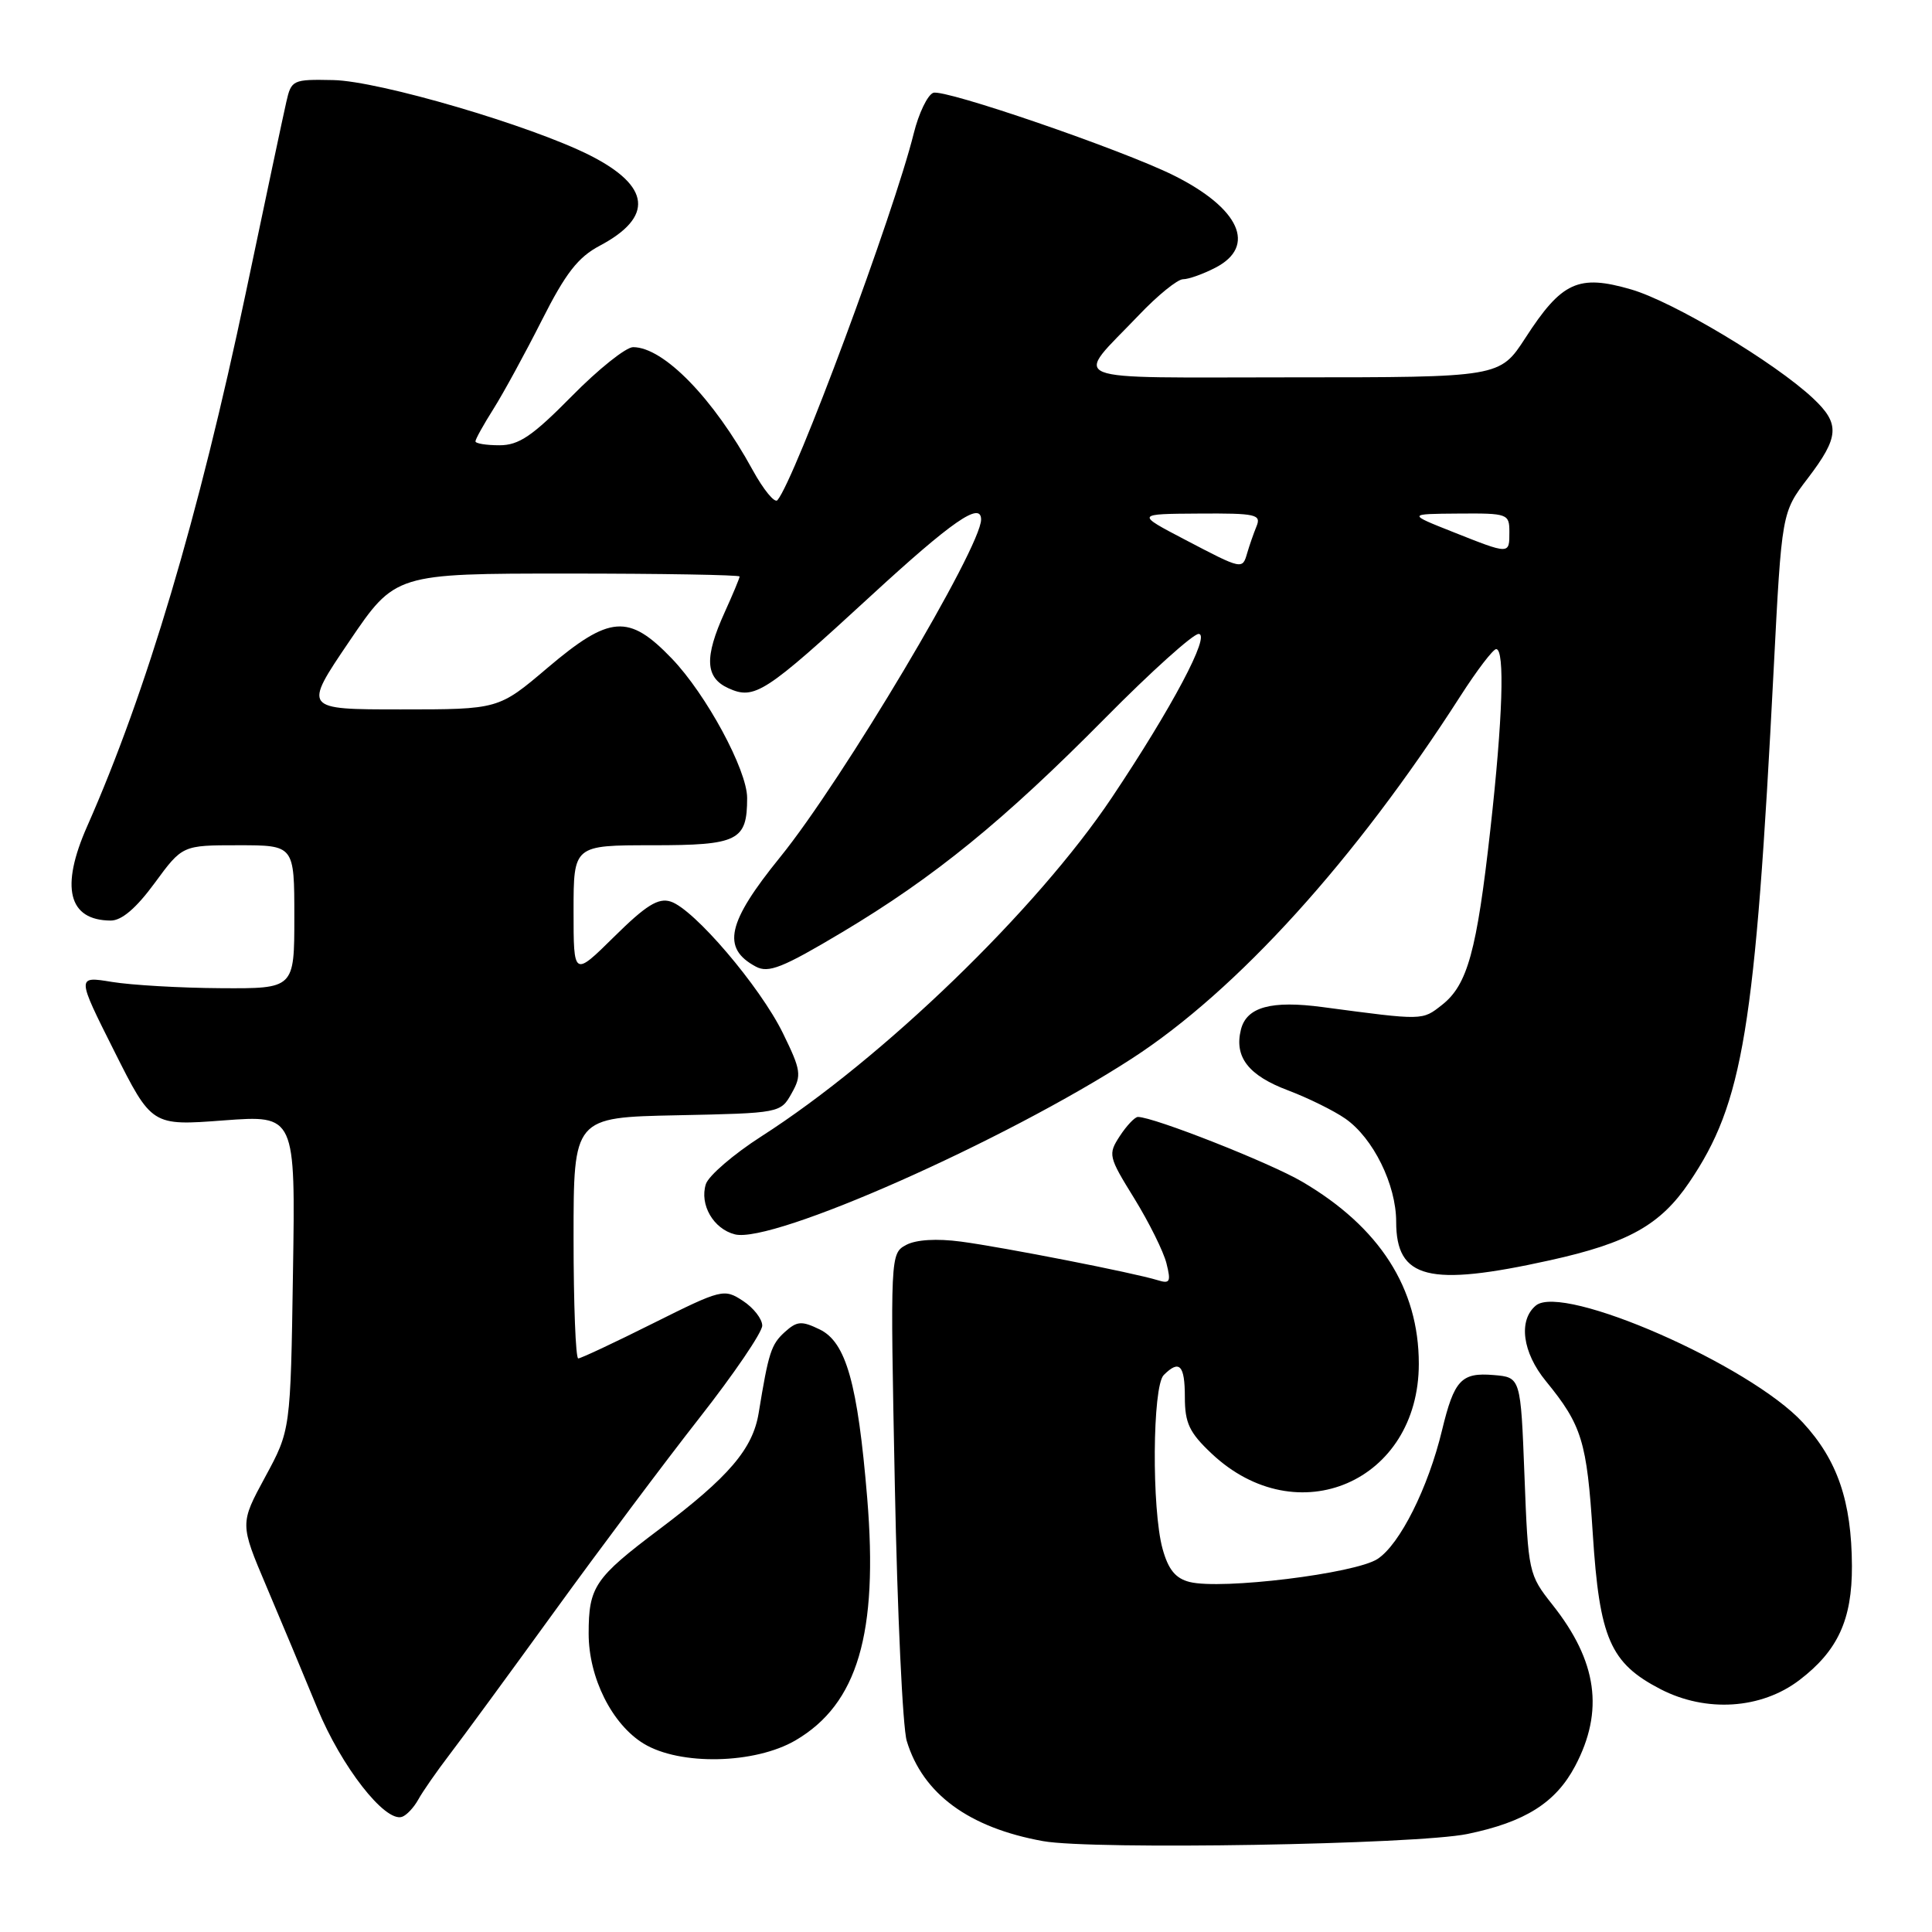 <?xml version="1.0" encoding="UTF-8" standalone="no"?>
<!DOCTYPE svg PUBLIC "-//W3C//DTD SVG 1.1//EN" "http://www.w3.org/Graphics/SVG/1.1/DTD/svg11.dtd" >
<svg xmlns="http://www.w3.org/2000/svg" xmlns:xlink="http://www.w3.org/1999/xlink" version="1.1" viewBox="0 0 256 256">
 <g >
 <path fill="currentColor"
d=" M 194.45 243.01 C 202.09 241.43 206.14 238.87 208.71 234.02 C 212.57 226.72 211.65 220.13 205.72 212.65 C 202.55 208.64 202.49 208.41 202.00 195.54 C 201.50 182.50 201.50 182.50 197.91 182.20 C 193.63 181.84 192.69 182.85 191.08 189.50 C 189.25 197.13 185.49 204.64 182.53 206.57 C 179.57 208.51 161.85 210.68 157.63 209.62 C 155.77 209.15 154.81 207.99 154.05 205.24 C 152.59 199.99 152.70 183.70 154.20 182.20 C 156.28 180.12 157.00 180.87 157.00 185.13 C 157.00 188.57 157.60 189.83 160.54 192.60 C 171.89 203.30 188.00 196.32 188.00 180.71 C 188.00 170.70 182.81 162.60 172.54 156.58 C 168.27 154.07 152.86 148.00 150.78 148.00 C 150.38 148.00 149.30 149.13 148.39 150.52 C 146.80 152.96 146.86 153.24 150.30 158.80 C 152.25 161.97 154.17 165.83 154.56 167.39 C 155.18 169.85 155.03 170.14 153.39 169.63 C 150.32 168.67 132.93 165.26 127.34 164.52 C 124.11 164.09 121.38 164.26 120.07 164.96 C 117.97 166.09 117.96 166.29 118.57 196.80 C 118.90 213.68 119.61 228.93 120.15 230.69 C 122.27 237.70 128.39 242.19 138.22 243.96 C 144.76 245.14 187.70 244.41 194.45 243.01 Z  M 55.43 238.44 C 56.02 237.37 57.88 234.70 59.56 232.50 C 61.25 230.30 67.51 221.75 73.49 213.50 C 79.47 205.25 88.10 193.72 92.68 187.88 C 97.26 182.04 101.00 176.54 101.00 175.65 C 101.00 174.77 99.85 173.29 98.44 172.37 C 95.94 170.73 95.63 170.81 86.55 175.34 C 81.43 177.90 76.96 180.00 76.62 180.00 C 76.28 180.00 76.00 172.81 76.00 164.03 C 76.00 148.06 76.00 148.06 89.71 147.78 C 103.34 147.50 103.44 147.48 104.89 144.88 C 106.25 142.47 106.15 141.83 103.73 136.88 C 100.70 130.70 91.94 120.43 88.86 119.46 C 87.23 118.94 85.60 119.95 81.39 124.11 C 76.00 129.43 76.00 129.43 76.00 120.72 C 76.00 112.00 76.00 112.00 86.46 112.00 C 97.82 112.00 99.00 111.41 99.00 105.73 C 99.00 102.04 93.57 91.99 89.01 87.25 C 83.30 81.31 80.80 81.50 72.54 88.50 C 66.06 94.00 66.06 94.00 53.11 94.00 C 40.17 94.00 40.17 94.00 46.27 85.00 C 52.37 76.00 52.37 76.00 75.19 76.00 C 87.73 76.00 98.00 76.18 98.00 76.39 C 98.00 76.61 97.11 78.74 96.02 81.14 C 93.31 87.12 93.44 89.79 96.51 91.19 C 99.98 92.77 101.35 91.88 115.40 78.95 C 126.14 69.07 130.00 66.39 130.00 68.84 C 130.00 72.53 111.61 103.43 103.37 113.58 C 96.34 122.25 95.59 125.64 100.15 128.08 C 101.83 128.98 103.69 128.24 111.55 123.55 C 123.80 116.24 133.01 108.74 146.48 95.11 C 152.52 89.00 158.08 84.00 158.82 84.00 C 160.48 84.00 155.27 93.81 147.32 105.69 C 137.38 120.54 116.99 140.25 100.91 150.56 C 97.21 152.93 93.89 155.79 93.53 156.90 C 92.67 159.62 94.53 162.84 97.38 163.56 C 102.39 164.82 133.11 151.20 150.00 140.25 C 163.94 131.21 179.58 113.95 193.50 92.25 C 195.70 88.82 197.84 86.01 198.25 86.01 C 199.42 86.00 199.12 95.24 197.48 109.91 C 195.68 126.04 194.45 130.50 191.08 133.15 C 188.43 135.23 188.68 135.23 175.30 133.45 C 168.45 132.53 165.18 133.43 164.43 136.42 C 163.52 140.06 165.42 142.51 170.70 144.49 C 173.34 145.49 176.75 147.17 178.27 148.23 C 181.96 150.80 185.00 156.98 185.00 161.89 C 185.00 169.46 189.31 170.55 205.35 167.00 C 215.76 164.70 220.01 162.32 223.84 156.66 C 230.98 146.12 232.57 136.45 235.02 88.70 C 236.09 67.90 236.09 67.90 239.54 63.38 C 243.72 57.90 243.84 56.16 240.25 52.79 C 235.17 48.02 221.74 39.98 216.13 38.35 C 209.14 36.32 206.94 37.33 202.12 44.78 C 198.73 50.00 198.73 50.00 171.24 50.00 C 140.14 50.00 142.24 50.85 150.91 41.75 C 153.39 39.14 156.03 37.00 156.76 37.00 C 157.50 37.00 159.43 36.31 161.05 35.47 C 166.55 32.63 164.28 27.60 155.50 23.23 C 148.67 19.84 125.11 11.74 123.66 12.30 C 122.90 12.59 121.74 15.01 121.08 17.66 C 118.45 28.26 105.33 63.58 103.01 66.28 C 102.65 66.70 101.17 64.90 99.73 62.28 C 94.54 52.79 87.93 46.00 83.89 46.00 C 82.94 46.00 79.28 48.92 75.76 52.50 C 70.54 57.79 68.76 59.00 66.18 59.00 C 64.43 59.00 63.00 58.77 63.00 58.48 C 63.00 58.19 64.08 56.25 65.40 54.16 C 66.71 52.08 69.59 46.80 71.80 42.43 C 74.94 36.21 76.59 34.08 79.47 32.56 C 86.65 28.75 86.22 24.67 78.20 20.60 C 70.40 16.65 50.21 10.72 44.14 10.61 C 38.79 10.50 38.60 10.59 37.94 13.50 C 37.56 15.15 35.14 26.56 32.56 38.85 C 26.33 68.46 19.40 91.74 11.55 109.49 C 7.97 117.58 9.05 121.94 14.66 121.98 C 16.12 121.99 18.04 120.35 20.50 117.00 C 24.17 112.00 24.17 112.00 31.59 112.00 C 39.00 112.00 39.00 112.00 39.00 121.50 C 39.00 131.00 39.00 131.00 29.25 130.94 C 23.89 130.91 17.40 130.53 14.83 130.11 C 10.15 129.34 10.15 129.34 15.13 139.26 C 20.11 149.18 20.11 149.18 29.63 148.46 C 39.15 147.75 39.15 147.75 38.82 168.63 C 38.50 189.50 38.50 189.50 35.14 195.70 C 31.78 201.90 31.78 201.90 35.30 210.20 C 37.24 214.76 40.27 222.03 42.05 226.35 C 45.21 234.05 51.01 241.50 53.27 240.74 C 53.87 240.54 54.84 239.51 55.43 238.44 Z  M 105.42 230.60 C 113.64 225.78 116.39 216.45 114.91 198.50 C 113.65 183.32 112.11 177.85 108.62 176.16 C 106.21 174.99 105.61 175.04 103.98 176.51 C 102.18 178.15 101.84 179.20 100.53 187.22 C 99.75 191.99 96.58 195.70 87.37 202.63 C 78.79 209.09 78.00 210.25 78.00 216.47 C 78.00 222.30 81.09 228.48 85.29 231.04 C 90.10 233.97 100.04 233.75 105.42 230.60 Z  M 238.43 222.62 C 243.52 218.74 245.42 214.61 245.39 207.50 C 245.35 198.95 243.48 193.47 238.89 188.50 C 231.87 180.88 207.09 170.02 203.51 172.99 C 201.16 174.94 201.72 179.21 204.85 183.02 C 209.61 188.85 210.27 190.99 211.05 203.21 C 211.94 217.10 213.36 220.37 220.02 223.82 C 226.08 226.95 233.38 226.47 238.43 222.62 Z  M 157.00 71.50 C 150.50 68.10 150.50 68.10 158.86 68.05 C 166.43 68.00 167.15 68.16 166.49 69.75 C 166.10 70.71 165.55 72.29 165.27 73.25 C 164.62 75.50 164.66 75.51 157.00 71.50 Z  M 192.50 70.48 C 186.50 68.10 186.50 68.10 193.25 68.05 C 199.80 68.00 200.00 68.08 200.00 70.50 C 200.00 73.49 200.08 73.49 192.50 70.48 Z "/>
</g>
</svg>